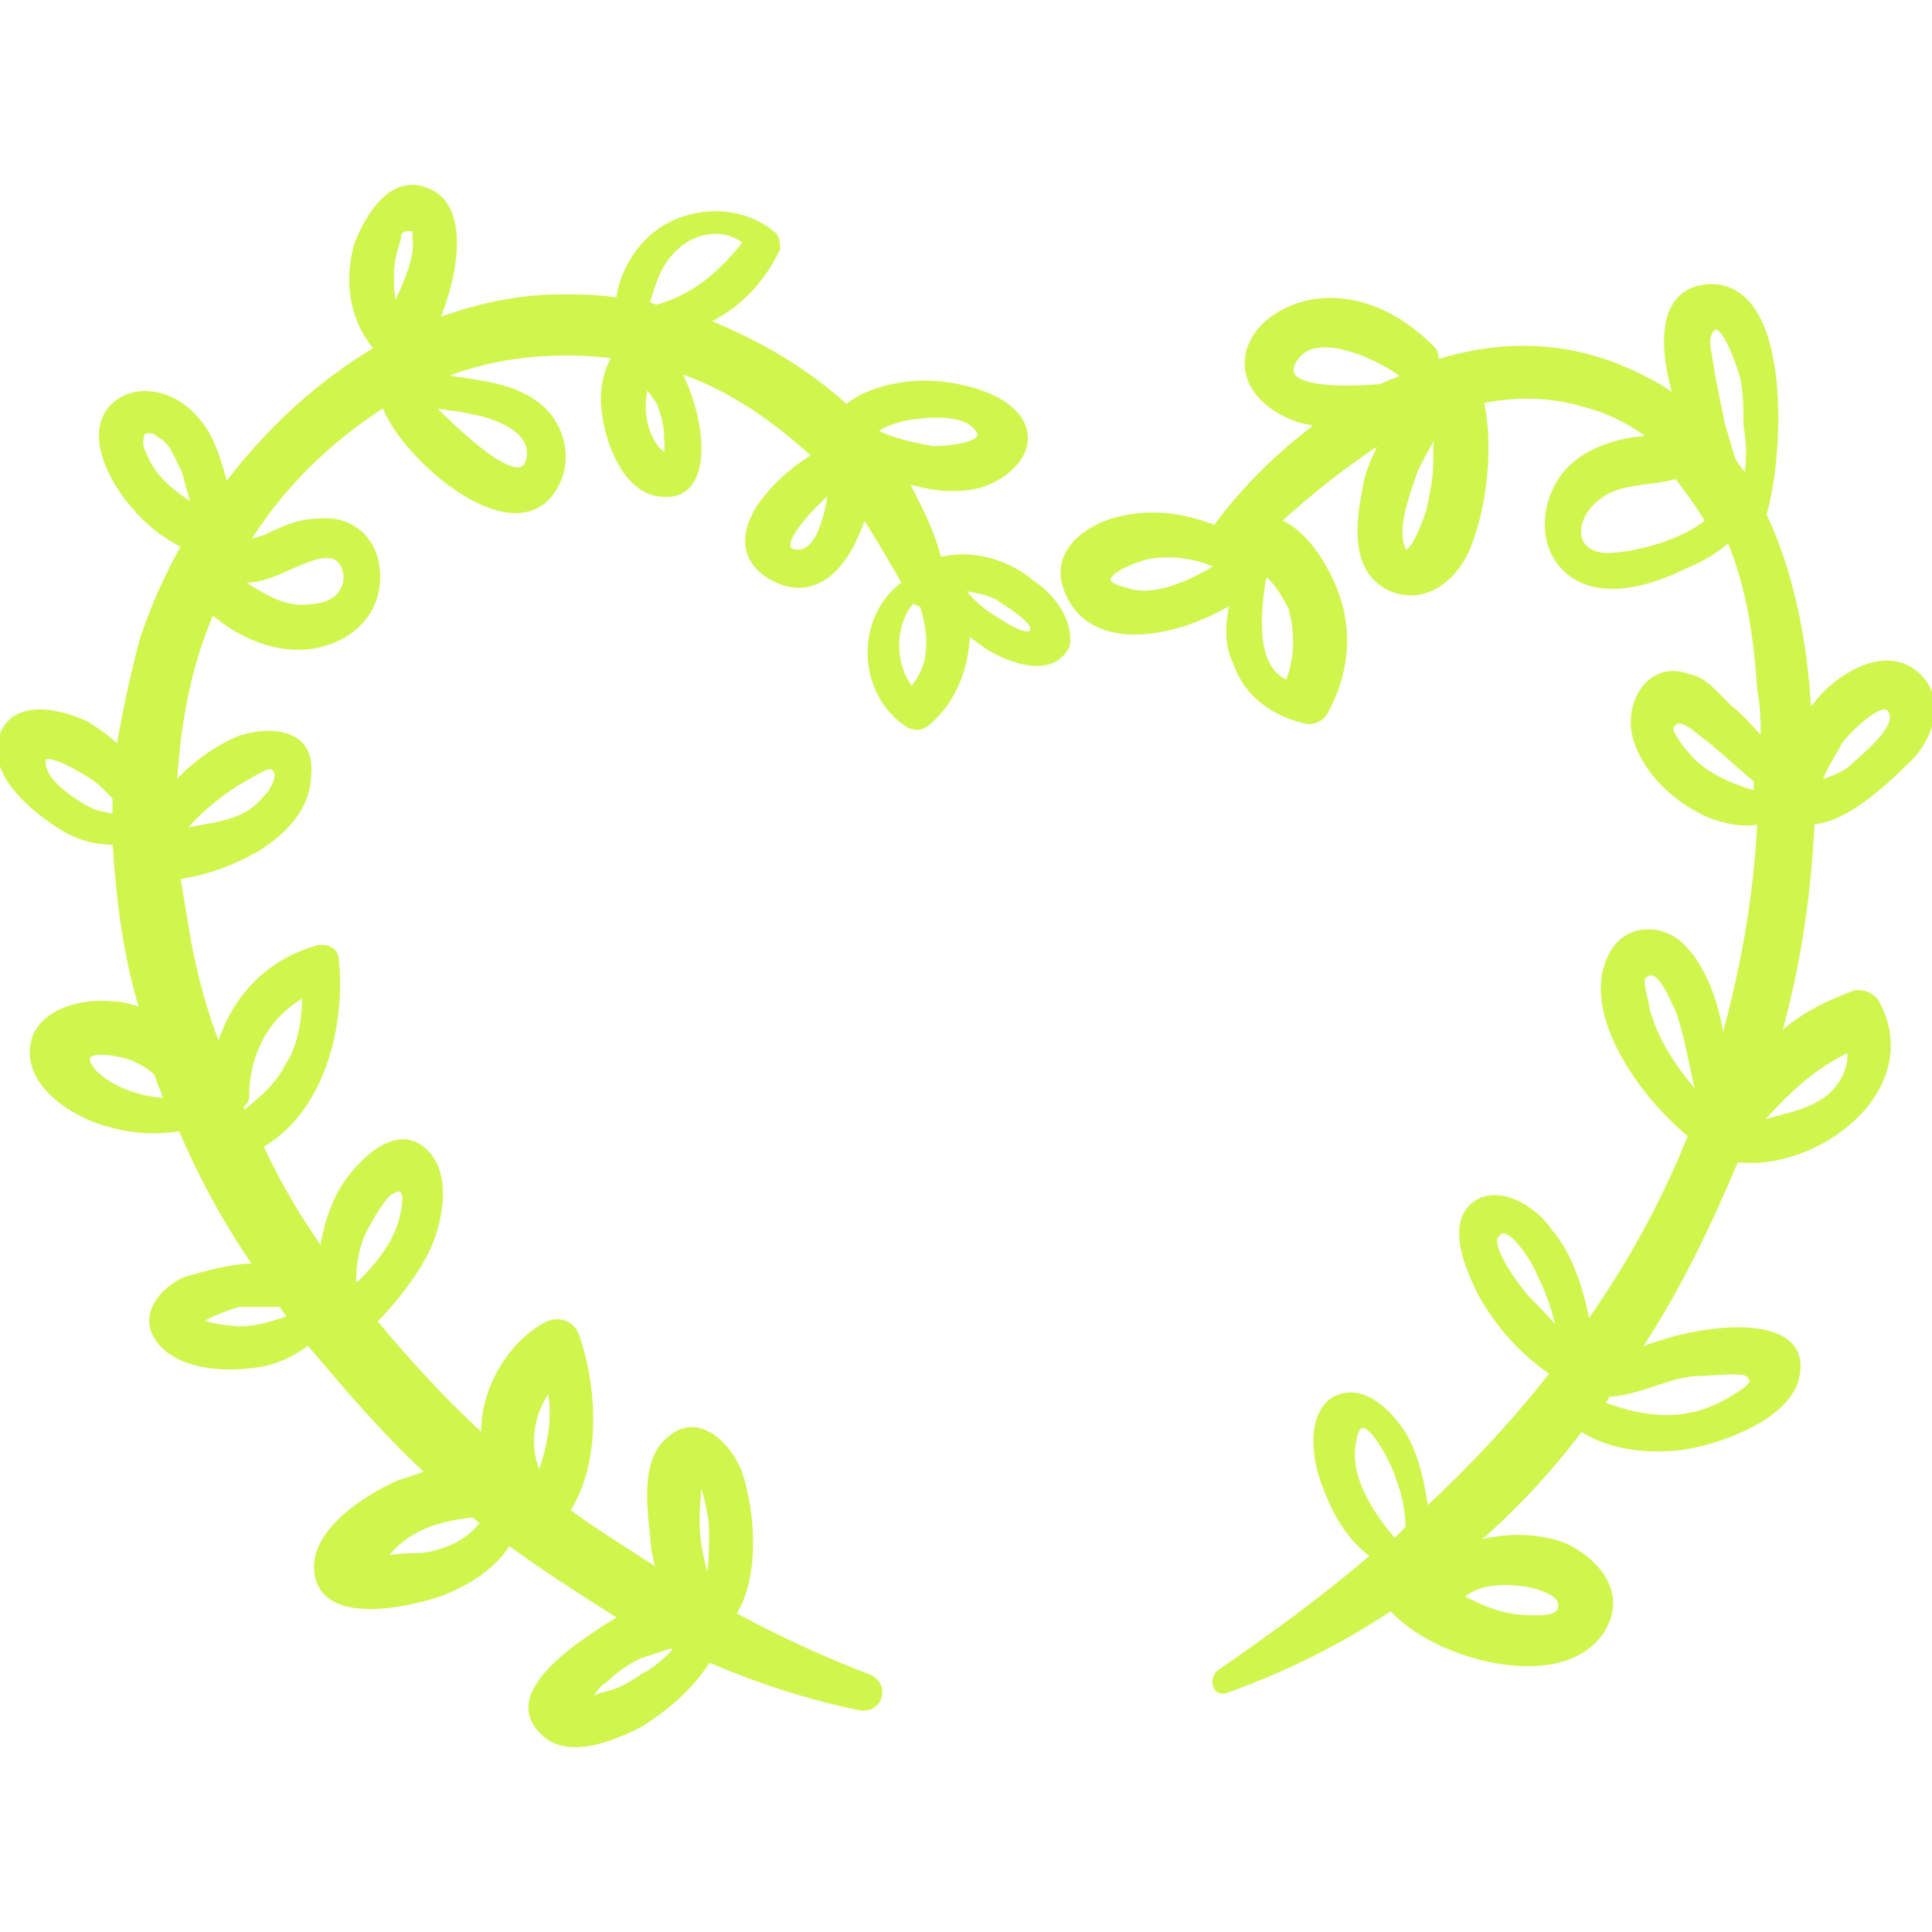 <svg fill="#d0f54d" version="1.1" id="Capa_1" xmlns="http://www.w3.org/2000/svg" xmlns:xlink="http://www.w3.org/1999/xlink" viewBox="0 0 342.901 342.901" xml:space="preserve" stroke="#d0f54d"><g id="SVGRepo_bgCarrier" stroke-width="0"></g><g id="SVGRepo_tracerCarrier" stroke-linecap="round" stroke-linejoin="round"></g><g id="SVGRepo_iconCarrier"> <g> <g> <g> <path d="M183.257,103.551c-4.283-3.672-10.403-5.508-15.911-4.283c0,0-0.612,0-0.612,0.611c-1.224-5.508-3.672-9.792-6.12-14.688 c3.672,1.224,7.956,1.836,11.628,1.224c4.896-0.612,11.627-5.508,9.179-11.016c-2.447-5.508-12.239-7.345-17.135-7.345 s-10.404,1.225-14.076,4.284c-7.344-6.731-15.912-11.628-25.092-15.3c5.508-2.448,9.792-6.731,12.852-12.852 c0-0.612,0-1.836-0.612-2.448c-4.896-4.284-12.24-4.896-18.36-1.836c-4.896,2.448-8.568,7.956-9.18,13.464 c-3.672-0.612-6.732-0.612-10.404-0.612c-7.956,0-15.3,1.836-22.032,4.284c3.672-8.567,5.508-20.808-1.836-23.256 c-6.12-2.448-10.404,4.896-12.24,9.792c-1.836,6.732-0.612,13.464,3.672,18.36c-10.404,6.12-19.584,14.688-26.928,24.479 c-1.224-4.284-2.448-9.18-5.508-12.24c-3.672-4.283-10.404-6.119-14.688-1.836c-4.284,4.896,0,12.853,3.672,17.137 c2.448,3.06,5.508,5.508,9.18,7.344c-3.06,5.508-5.508,11.016-7.344,16.523c-1.836,6.732-3.06,12.853-4.284,19.584 c-1.836-1.836-3.672-3.06-5.508-4.283c-4.896-2.448-13.464-4.284-15.3,2.447c-1.836,6.732,6.12,12.853,11.016,15.912 c3.06,1.836,6.12,2.448,9.18,2.448c0.612,9.792,1.836,20.196,4.896,29.987c-1.836-0.611-3.672-1.224-5.508-1.224 c-6.12-0.612-14.076,1.836-14.076,8.567s8.568,11.628,14.076,12.853c4.284,1.224,8.568,1.224,12.24,0.611 c3.672,8.567,7.956,16.523,13.464,24.479c-4.284,0-8.568,1.225-12.852,2.448c-4.896,2.447-7.956,7.344-3.672,11.628 c4.284,4.284,12.852,4.284,18.36,3.061c2.448-0.612,4.896-1.837,7.344-3.673c6.732,7.956,13.464,15.912,21.42,23.257 c-1.836,0.611-3.672,1.225-5.508,1.836c-5.508,2.447-16.524,9.181-14.076,17.137c2.448,7.344,15.912,4.283,21.42,2.447 c4.896-1.836,9.792-4.896,12.24-9.181c6.732,4.896,13.464,9.181,20.196,13.464c-2.448,1.226-4.896,3.062-6.732,4.284 c-4.284,3.061-12.852,9.792-7.956,15.3c4.284,5.509,12.852,1.837,17.748-0.611c4.896-3.061,9.18-6.731,12.24-11.628 c8.568,3.672,17.748,6.731,26.928,8.567c3.672,0.612,4.896-4.284,1.224-5.508c-7.956-3.061-15.912-6.731-23.868-11.017 c4.284-6.119,3.672-17.748,1.224-25.092c-1.836-4.896-7.344-10.403-12.24-6.12c-4.896,3.672-3.672,12.239-3.06,17.748 c0,1.836,0.612,4.283,1.224,6.119c-5.508-3.672-11.628-7.344-16.524-11.016c5.508-8.568,4.896-21.42,1.836-30.601 c-0.612-2.447-3.06-3.672-5.508-2.447c-6.732,3.672-11.628,12.239-11.016,20.195c-7.344-6.731-13.464-13.465-19.584-20.809 c3.672-3.672,7.344-8.567,9.18-12.24c2.448-4.896,4.284-13.464,0-17.748c-4.896-4.896-11.016,1.226-14.076,5.509 c-2.448,3.673-3.672,7.956-4.284,12.239c-4.284-6.119-7.956-12.239-11.016-18.972c11.016-6.12,14.688-21.42,13.464-33.048 c0-1.836-2.448-2.447-3.672-1.836c-8.568,2.448-14.688,9.18-17.136,17.749c-2.448-6.12-4.284-12.854-5.508-19.584 c-0.612-3.672-1.224-7.344-1.836-11.016c4.896-0.612,9.792-2.448,14.076-4.896c4.896-3.06,9.18-7.344,9.18-13.464 c0.612-7.344-6.732-7.956-12.24-6.12c-4.284,1.836-8.568,4.896-11.628,8.568c0.612-11.016,2.448-21.42,6.732-31.212 c4.896,4.284,11.628,7.344,18.36,6.12c6.12-1.225,11.016-5.508,11.016-12.24c0-6.12-4.284-10.404-10.404-9.792 c-3.06,0-6.12,1.224-8.568,2.448c-1.224,0.612-3.06,1.224-4.284,1.224c6.12-9.792,14.076-17.748,24.48-24.479 c3.06,9.18,23.868,27.54,30.6,14.076c2.448-4.896,0.612-11.017-3.672-14.076c-4.896-3.672-11.016-3.672-17.136-4.896 c10.404-4.284,21.42-4.896,31.212-3.672c-1.836,3.061-2.448,6.732-1.836,10.404c0.612,4.896,3.672,13.464,9.792,14.076 c9.18,1.224,7.956-12.853,3.06-22.032c9.18,3.06,17.136,8.568,24.48,15.3c-3.06,1.836-6.12,4.284-8.568,7.344 c-3.672,4.284-5.508,10.404,0.612,14.076c8.568,4.896,14.076-3.06,16.524-11.016c2.448,3.672,4.896,7.956,7.344,12.24 c-8.568,6.119-7.956,19.584,0.612,25.092c1.224,0.611,2.448,0.611,3.672-0.612c4.284-3.672,6.732-9.792,6.732-15.912 c1.835,1.225,3.06,2.448,5.508,3.672c3.672,1.836,9.792,3.672,12.239-1.224C189.989,110.283,186.93,106,183.257,103.551z M20.466,145.167c-1.224-0.611-3.06-0.611-4.284-1.224c-2.448-1.225-8.568-4.896-8.568-8.568 c-0.612-3.672,9.18,2.448,10.404,3.672c0.612,0.612,1.836,1.836,2.448,2.448C20.466,142.719,20.466,143.943,20.466,145.167z M123.894,265.731c0-1.836,0-3.672,1.224-1.224c0.612,2.447,1.224,4.896,1.224,7.344c0,3.061,0,6.12-0.612,9.181 C123.894,276.136,123.282,270.627,123.894,265.731z M118.998,292.048c0.612,0,0.612,0.611,1.224,0.611 c-1.836,1.836-3.672,3.672-6.12,4.896c-1.836,1.225-3.672,2.447-6.12,3.061c0,0-2.448,0.611-3.672,1.224 c0,0,0.612-0.611,0.612-1.224c0.612-0.612,1.224-1.836,2.448-2.448c1.836-1.836,3.672-3.061,6.12-4.283 C115.326,293.271,117.162,292.659,118.998,292.048z M97.578,246.147c1.224,5.509,0,11.017-1.836,15.912 C93.294,257.163,93.906,251.043,97.578,246.147z M85.95,270.016c-2.448,3.672-6.732,5.508-11.016,6.12 c-1.224,0-4.896,0-6.732,0.611c0-0.611,0.612-0.611,0.612-1.225c4.284-4.896,9.792-6.119,15.3-6.731 C84.726,269.403,85.338,270.016,85.95,270.016z M65.142,217.384c0.612-1.225,2.448-4.284,3.672-5.509 c4.284-3.061,3.06,2.448,2.448,4.896c-1.224,4.284-4.284,7.956-7.344,11.017c0,0-0.612,0-0.612,0.611l-0.612-0.611 C62.694,224.115,63.306,220.443,65.142,217.384z M49.842,231.459c0.612,0.612,1.224,1.836,1.836,2.448 c-3.672,1.225-7.344,2.447-11.016,1.836c-0.612,0-4.896-0.611-4.896-1.225c-0.612-0.611,6.12-3.061,6.732-3.061 C44.946,231.459,47.394,231.459,49.842,231.459z M43.722,194.739c0-7.956,3.672-14.688,10.404-18.359 c0,4.283-0.612,9.18-3.06,12.852c-1.836,3.673-4.896,6.12-7.956,8.568c0,0,0-0.612-0.612-1.225 C43.11,195.964,43.722,195.352,43.722,194.739z M41.886,139.047c1.224-0.611,4.896-3.06,6.12-3.06 c1.836,0.612,1.224,2.448,0.612,3.672c-0.612,1.224-1.224,1.836-1.836,2.448c-3.672,4.284-9.18,4.284-14.688,5.508 C35.154,143.943,38.214,141.496,41.886,139.047z M16.794,190.455c-4.896-5.508,4.896-3.672,7.344-2.447 c1.224,0.611,2.448,1.224,3.672,2.447c0.612,1.836,1.224,3.061,1.836,4.896C25.362,195.352,19.854,193.516,16.794,190.455z M25.362,80.295c-0.612-1.224-0.612-2.448,0-3.672c1.224-0.612,2.448,0,3.06,0.612c2.448,1.224,3.06,4.284,4.284,6.12 c0.612,2.447,1.224,4.284,1.836,6.731C30.87,87.64,27.198,85.192,25.362,80.295z M59.022,98.655 c2.448,0.612,3.06,4.284,1.836,6.12c-1.224,2.448-4.284,3.06-7.344,3.06c-4.896,0-9.18-3.672-13.464-6.12l0,0 C45.558,106,54.125,97.432,59.022,98.655z M73.709,42.353c0.612,3.06-1.836,8.567-3.06,11.016c0,0.612-0.612,0.612-0.612,1.224 c-0.612-1.836-0.612-3.672-0.612-6.12c0-1.836,0.612-4.283,1.224-6.119c0-1.225,0.612-1.836,1.836-1.836 C73.709,40.517,73.709,40.516,73.709,42.353z M83.502,72.951c3.672,0.612,11.628,3.06,10.404,8.568 c-1.224,6.12-11.628-3.672-17.748-9.792C78.606,72.339,81.054,72.339,83.502,72.951z M116.55,79.685 c-2.448-3.061-3.06-7.956-1.836-11.629c0.612,1.225,1.836,2.448,2.448,3.673c0.612,1.836,1.224,3.672,1.224,6.119 C118.386,79.685,118.998,82.131,116.55,79.685z M116.55,54.591c-0.612,0-1.224-0.611-1.836-0.611 c1.224-3.672,1.836-6.732,4.896-9.792c3.672-3.672,9.18-4.284,12.852-1.225C128.178,48.471,123.282,52.755,116.55,54.591z M147.15,89.477c-0.612,2.447-1.836,8.567-5.508,8.567c-4.896,0,1.224-6.731,2.448-7.956c1.224-1.224,2.448-2.447,3.672-3.672 C147.762,87.027,147.15,88.251,147.15,89.477z M155.106,76.624L155.106,76.624L155.106,76.624 c1.224-1.224,3.06-1.836,5.508-2.448c3.06-0.611,9.792-1.224,12.24,1.225c4.284,3.672-4.896,4.284-7.344,4.284 C162.45,79.071,158.778,78.459,155.106,76.624z M161.838,122.524c-3.672-4.284-3.672-11.628,0-15.912 c0.612,0,1.224,0.612,1.836,0.612c0.612,1.836,1.224,4.283,1.224,6.731C164.898,117.016,164.286,119.463,161.838,122.524z M183.257,112.119c-1.224,1.836-6.73-2.448-7.956-3.06c-1.836-1.225-3.671-3.061-4.895-4.896 c2.447,0.612,4.284,0.612,6.731,1.836C177.749,106.611,184.481,110.283,183.257,112.119z"></path> <path d="M340.541,120.075c-4.896-4.896-12.24-1.224-16.523,3.06c-1.225,1.225-1.836,2.448-3.061,3.061 c-0.611-12.24-3.061-24.48-7.956-34.884c3.061-9.792,4.896-41.004-9.792-40.393c-8.567,0.612-8.567,10.404-5.508,20.196 c-1.836-1.836-4.284-3.061-6.731-4.284c-12.239-6.12-24.479-6.12-36.107-2.448c0-0.611,0-1.836-0.612-2.447 c-4.896-4.896-11.016-8.568-18.359-8.568c-5.509,0-12.239,3.06-14.075,8.568c-1.837,6.119,3.06,10.403,7.956,12.239 c1.224,0.612,3.06,0.612,4.283,1.225c-7.345,5.508-13.465,11.628-18.359,18.359c-6.12-2.447-12.24-3.06-18.36-1.224 c-5.508,1.836-10.403,6.12-7.956,12.24c4.284,11.016,19.584,7.956,29.376,1.836c-0.61,3.672-1.224,7.344,0.612,11.016 c1.836,5.508,6.731,9.18,12.852,10.404c1.226,0,2.448-0.612,3.062-1.836c3.672-6.732,4.284-14.076,1.836-20.809 c-1.836-4.896-5.508-11.016-10.404-12.852c6.12-5.508,12.24-10.404,18.973-14.688c-1.225,2.448-2.447,4.896-3.061,7.345 c-1.224,6.12-3.06,15.3,3.672,18.972c6.12,3.06,11.628-1.224,14.076-6.732c3.06-7.344,4.284-18.359,2.448-26.315 c6.12-1.224,12.239-1.224,18.358,0.612c4.896,1.224,9.182,3.672,12.24,6.119c-6.12,0-12.852,2.448-15.912,6.732 c-3.672,4.896-4.283,12.852,1.226,17.136c5.508,4.284,14.075,1.836,20.194-1.224c3.062-1.224,6.12-3.061,7.956-4.896 c3.673,8.568,4.896,17.748,5.509,26.929c0.611,3.06,0.611,6.12,0.611,9.18c-1.836-1.836-3.672-4.284-6.12-6.12 c-2.447-2.448-4.283-4.896-7.344-5.508c-6.731-2.448-11.016,4.896-9.18,11.016s7.344,11.017,12.852,13.464 c3.062,1.225,6.12,1.836,9.181,1.225c-0.611,13.464-3.061,26.928-6.731,39.779c-0.612-6.12-3.061-13.464-6.732-17.136 c-3.06-3.672-9.18-4.284-12.238,0c-6.732,9.792,4.283,25.704,13.464,33.048c-4.896,12.239-11.018,23.256-18.36,33.66 c-1.224-6.12-3.06-12.24-6.73-16.523c-2.448-3.673-7.956-7.345-12.24-5.509c-6.12,3.061-2.448,11.628,0,16.523 c3.06,5.509,7.344,10.404,12.852,14.076c-6.73,8.567-14.076,16.523-22.644,24.479c-0.612-4.896-1.836-10.403-4.284-14.076 c-2.448-3.672-7.344-8.567-12.24-5.508c-4.284,3.061-3.06,11.017-1.224,15.3c1.836,4.896,4.284,9.181,8.567,12.24 c-8.567,7.344-17.748,14.075-27.54,20.809c-1.225,1.224-0.611,3.672,1.225,3.06c10.404-3.672,20.196-8.567,29.376-14.688 c7.956,9.18,31.824,15.3,37.944,3.06c3.06-6.12-1.837-11.628-7.346-14.075c-4.896-1.837-11.016-1.837-16.522,0 c7.344-6.12,14.076-13.465,19.584-20.809c5.508,3.672,13.464,4.284,19.584,3.061c6.12-1.225,15.912-4.896,18.358-11.017 c4.284-12.853-17.136-10.404-28.15-5.508c7.344-11.017,12.852-22.645,17.748-34.272c14.075,1.836,33.048-12.239,25.092-27.54 c-0.612-1.224-2.448-2.447-4.284-1.836c-4.896,1.836-9.792,4.284-13.464,7.956c3.672-12.852,5.508-25.704,6.12-38.556 c5.508,0,12.852-6.732,16.523-10.404C341.766,132.316,345.438,124.971,340.541,120.075z M199.781,104.776 c-7.956-1.836,1.224-5.508,4.284-6.12c4.283-0.612,8.566,0,12.239,1.836C211.409,103.551,204.677,106.611,199.781,104.776z M224.873,101.715c1.836,1.836,3.061,3.672,4.284,6.12c1.224,4.284,1.224,9.181-0.612,13.464 c-6.12-2.447-5.508-11.628-4.284-18.972C224.261,102.327,224.873,102.327,224.873,101.715 C224.873,102.327,224.873,101.715,224.873,101.715z M229.77,63.772c3.673-6.12,15.912,0,19.584,3.06l0,0 c-1.225,0.612-3.061,1.225-4.283,1.836C237.726,69.279,226.098,69.279,229.77,63.772z M254.861,82.131 c0,3.061-0.612,5.509-1.225,8.568c-0.611,1.836-3.673,10.404-4.896,6.12c-1.225-3.672,1.224-9.792,2.448-13.464 c1.224-2.448,2.447-4.896,4.283-7.345C254.861,77.848,254.861,80.295,254.861,82.131z M284.85,98.655 c-6.731-0.612-5.509-7.344-1.225-10.404c3.672-3.06,9.181-2.448,13.464-3.672c0,0,0,0,0.612,0 c1.836,2.448,3.672,4.896,5.508,7.956C298.925,96.208,290.357,98.655,284.85,98.655z M309.941,85.192 c-0.612-1.225-1.836-2.448-2.448-3.672c-0.612-1.836-1.225-4.284-1.836-6.12c-0.612-3.061-1.225-6.12-1.836-9.181 c0-1.224-1.225-5.508-0.612-6.731c1.836-4.896,4.896,3.672,5.508,5.508c1.226,3.061,1.226,6.732,1.226,10.404 C310.554,79.071,310.554,82.131,309.941,85.192z M240.173,255.939c1.226-8.567,7.345,3.673,7.956,6.12 c1.225,3.061,1.836,6.12,1.836,9.181c-0.611,0.611-1.836,1.836-2.447,2.447C243.233,268.791,238.949,262.06,240.173,255.939z M270.161,281.031c1.224,0,6.12,1.224,6.731,3.061c1.225,3.672-4.283,3.061-5.509,3.061c-4.896,0-8.566-1.837-12.239-3.673 C261.593,281.031,265.877,280.419,270.161,281.031z M271.385,230.848c-1.836-1.836-6.73-8.567-6.119-11.017 c1.836-4.896,7.345,4.284,7.956,6.12c1.836,3.672,3.061,7.345,3.672,11.017C275.058,234.52,273.222,232.684,271.385,230.848z M301.985,243.699c1.224,0,6.73-0.612,7.956,0c3.06,1.836-1.226,3.672-3.062,4.896c-7.344,4.284-14.688,3.672-22.644,0.611 c0.611-0.611,0.611-1.225,1.224-1.836h0.612C292.193,246.76,296.478,243.699,301.985,243.699z M301.985,195.352 c-4.284-4.896-7.956-9.792-9.792-16.523c0-1.225-1.225-4.284-0.612-5.508c3.061-3.061,5.508,4.896,6.12,5.508 c1.836,4.896,2.448,9.792,3.672,14.688c0,0.611,0.612,0.611,0.612,1.225C302.598,194.739,302.598,194.739,301.985,195.352z M299.537,134.151c-0.612-0.612-3.061-3.672-3.061-4.896c1.225-3.672,5.509,1.225,6.731,1.836 c3.061,2.448,5.508,4.896,8.568,7.345c0,0.611,0,1.224,0,2.447C306.881,139.659,301.985,137.211,299.537,134.151z M328.301,186.171c0.612,3.673-1.836,7.956-5.508,9.793c-3.06,1.836-7.344,2.447-11.016,3.672 C316.673,194.127,321.569,189.231,328.301,186.171z M328.301,136.601c-1.836,1.224-3.672,1.836-5.508,2.447 c0.612-2.447,2.448-4.896,3.672-7.344c1.226-1.836,7.956-8.568,9.182-5.508C337.481,129.255,330.138,134.763,328.301,136.601z"></path> </g> </g> </g> </g></svg>